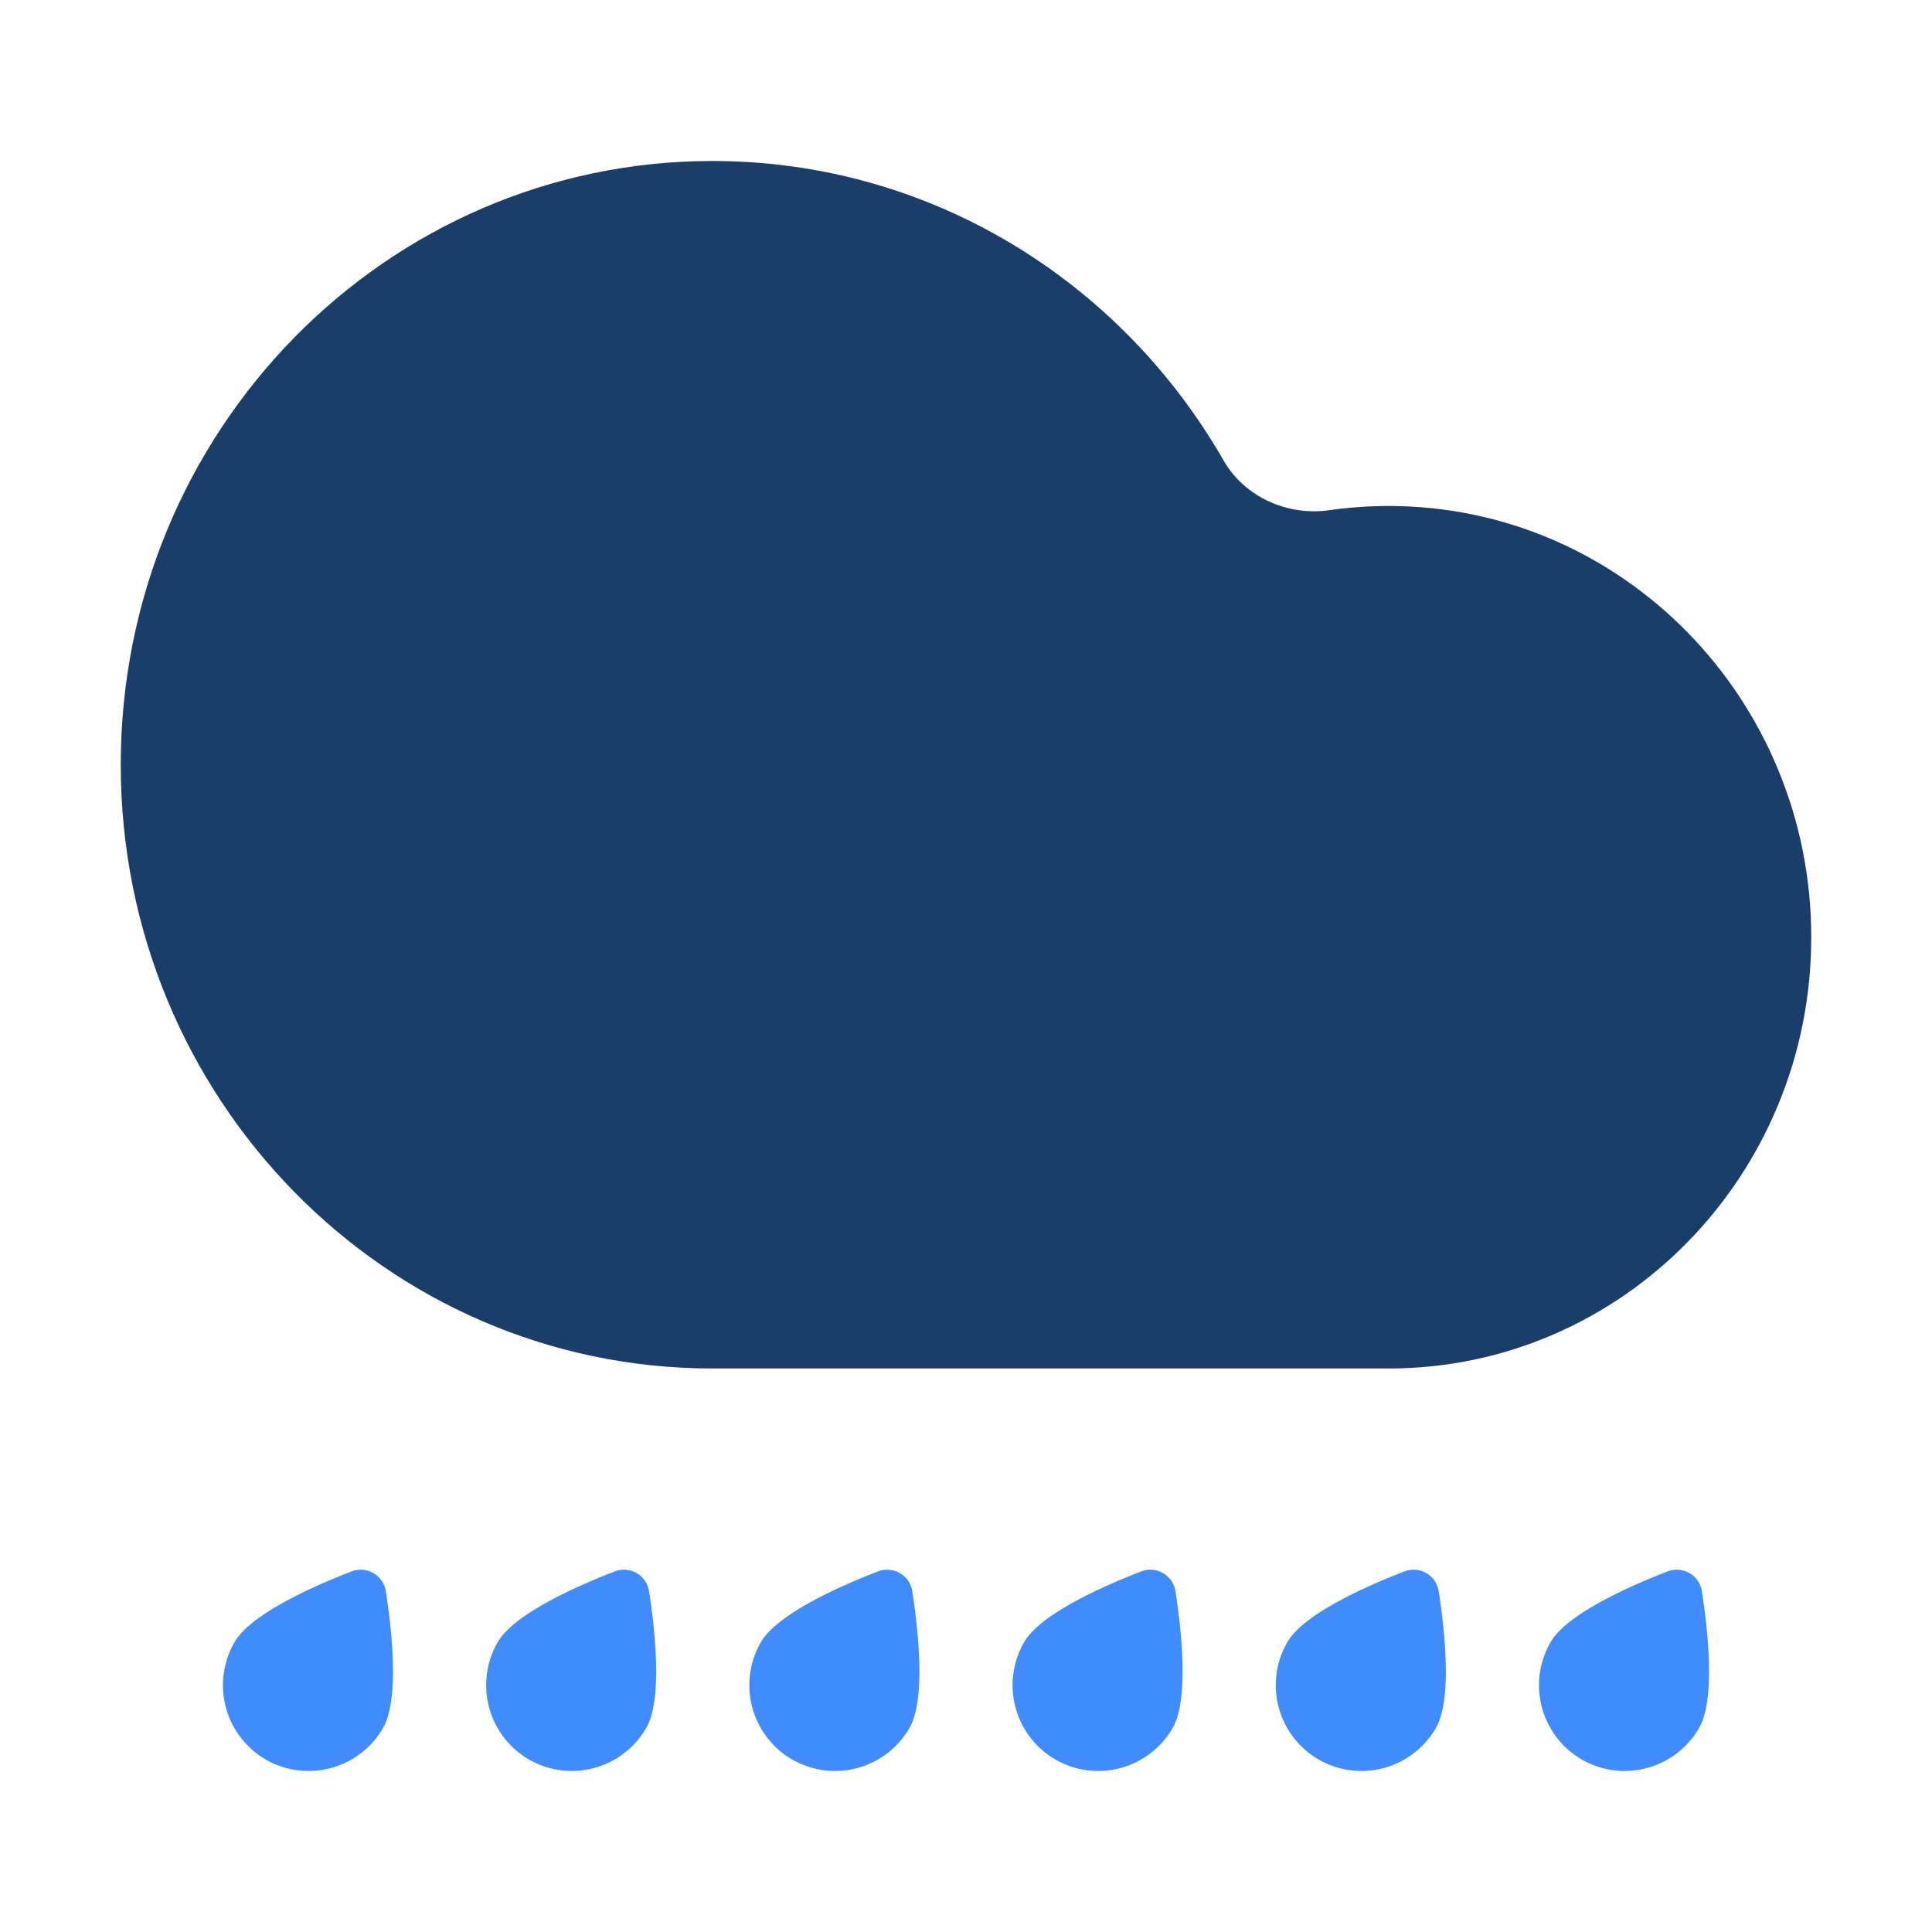 <?xml version="1.0" standalone="no"?><!DOCTYPE svg PUBLIC "-//W3C//DTD SVG 1.1//EN" "http://www.w3.org/Graphics/SVG/1.1/DTD/svg11.dtd"><svg t="1713872935147" class="icon" viewBox="0 0 1024 1024" version="1.1" xmlns="http://www.w3.org/2000/svg" p-id="4160" xmlns:xlink="http://www.w3.org/1999/xlink" width="40" height="40"><path d="M736 725.333H377.6C204.395 725.333 64 582.059 64 405.333 64 228.608 204.395 85.333 377.6 85.333c115.541 0 216.512 63.787 270.912 158.72 11.093 19.371 33.92 29.547 56.043 26.368 10.283-1.472 20.779-2.24 31.445-2.24 123.712 0 224 102.336 224 228.587C960 622.997 859.733 725.333 736 725.333z" fill="#193E69" p-id="4161"></path><path d="M140.864 932.587a45.525 45.525 0 0 0 62.165-16.747c8.64-14.976 4.757-51.157 1.493-72.32a13.483 13.483 0 0 0-18.347-10.581c-19.968 7.744-53.227 22.464-61.867 37.44a45.525 45.525 0 0 0 16.555 62.208z m139.52 0a45.525 45.525 0 0 0 62.144-16.747c8.64-14.976 4.779-51.157 1.493-72.32a13.461 13.461 0 0 0-18.325-10.581c-19.989 7.744-53.248 22.464-61.888 37.44a45.525 45.525 0 0 0 16.576 62.208z m201.664-16.747a45.525 45.525 0 0 1-62.165 16.747 45.525 45.525 0 0 1-16.576-62.208c8.661-14.976 41.92-29.696 61.888-37.44a13.483 13.483 0 0 1 18.347 10.56c3.264 21.184 7.147 57.365-1.493 72.32z m77.333 16.747a45.525 45.525 0 0 0 62.165-16.747c8.64-14.976 4.757-51.157 1.493-72.32a13.461 13.461 0 0 0-18.325-10.581c-19.989 7.744-53.248 22.464-61.888 37.44a45.525 45.525 0 0 0 16.555 62.208z m201.685-16.747a45.525 45.525 0 0 1-62.165 16.747 45.525 45.525 0 0 1-16.576-62.208c8.64-14.976 41.92-29.696 61.888-37.44a13.483 13.483 0 0 1 18.347 10.56c3.264 21.184 7.147 57.365-1.493 72.32z m77.333 16.747a45.525 45.525 0 0 0 62.165-16.747c8.64-14.976 4.757-51.157 1.493-72.32a13.483 13.483 0 0 0-18.347-10.581c-19.968 7.744-53.227 22.464-61.867 37.44a45.525 45.525 0 0 0 16.555 62.208z" fill="#408CFF" p-id="4162"></path></svg>